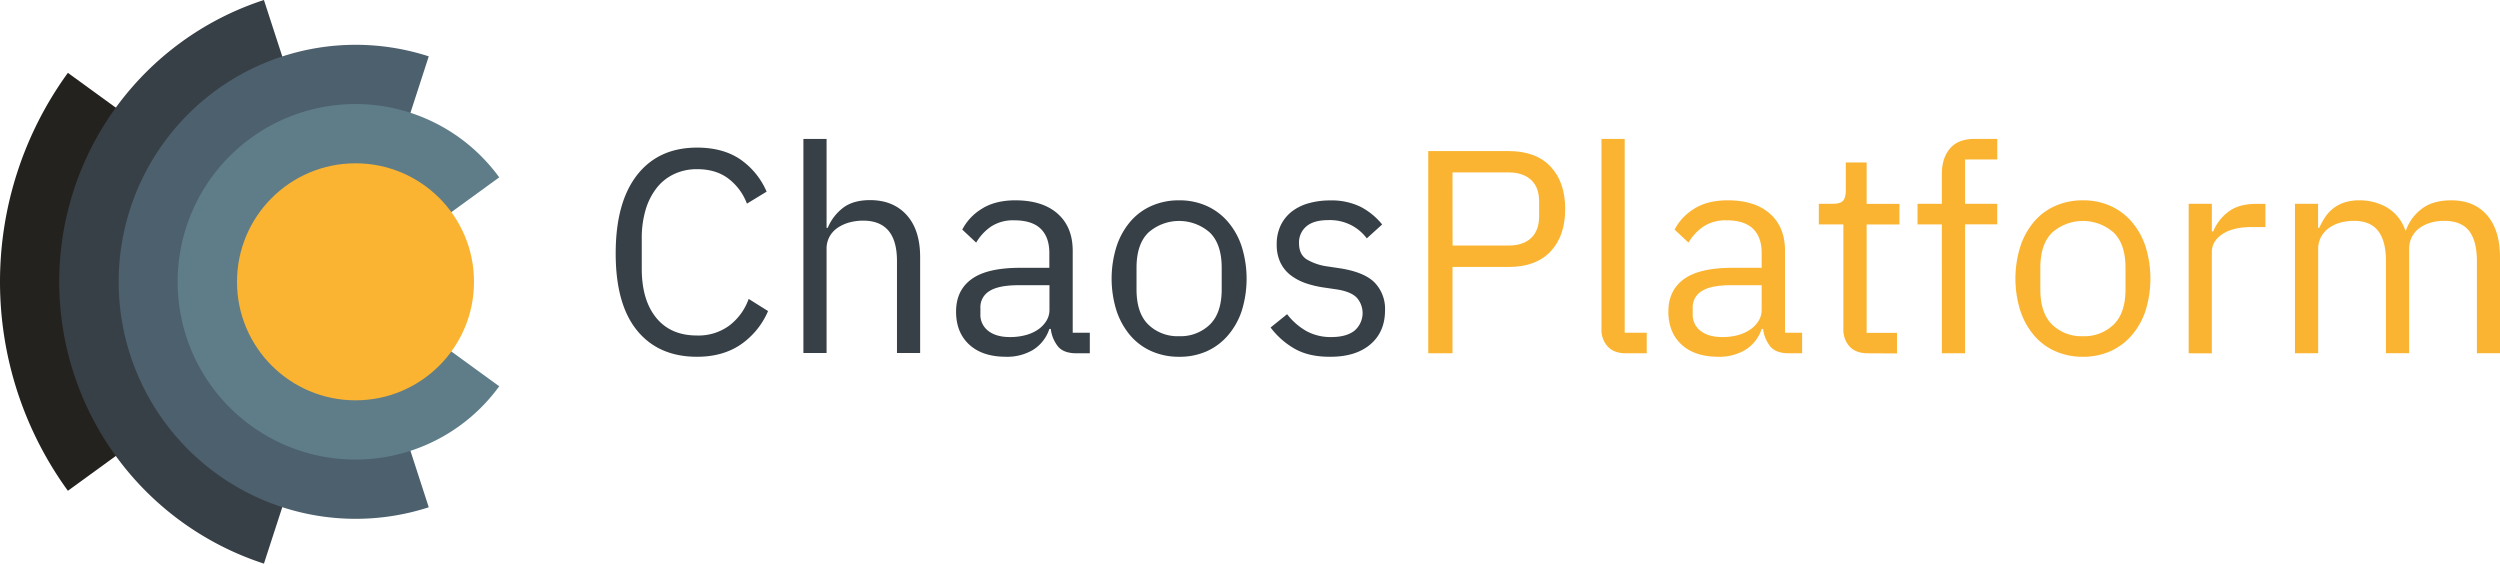 <?xml version="1.0" encoding="UTF-8" standalone="no"?>
<svg
   xmlns:dc="http://purl.org/dc/elements/1.1/"
   xmlns:cc="http://creativecommons.org/ns#"
   xmlns:rdf="http://www.w3.org/1999/02/22-rdf-syntax-ns#"
   xmlns:svg="http://www.w3.org/2000/svg"
   xmlns="http://www.w3.org/2000/svg"
   xmlns:sodipodi="http://sodipodi.sourceforge.net/DTD/sodipodi-0.dtd"
   xmlns:inkscape="http://www.inkscape.org/namespaces/inkscape"
   id="Calque_1"
   data-name="Calque 1"
   viewBox="0 0 991.53 223.54"
   version="1.1"
   sodipodi:docname="logo-dark.svg"
   width="991.53"
   height="223.54"
   inkscape:version="0.92.3 (unknown)">
  <sodipodi:namedview
     pagecolor="#ffffff"
     bordercolor="#666666"
     borderopacity="1"
     objecttolerance="10"
     gridtolerance="10"
     guidetolerance="10"
     inkscape:pageopacity="0"
     inkscape:pageshadow="2"
     inkscape:window-width="3840"
     inkscape:window-height="2020"
     id="namedview1254"
     showgrid="false"
     showborder="false"
     borderlayer="false"
     inkscape:showpageshadow="true"
     fit-margin-top="0"
     fit-margin-left="0"
     fit-margin-right="0"
     fit-margin-bottom="0"
     inkscape:zoom="1.6409375"
     inkscape:cx="342.53366"
     inkscape:cy="111.77"
     inkscape:window-x="0"
     inkscape:window-y="68"
     inkscape:window-maximized="1"
     inkscape:current-layer="Calque_1" />
  <defs
     id="defs1213">
    <style
       id="style1211">.cls-1{fill:#24221f;}.cls-2{fill:#374046;}.cls-3{fill:#4d606e;}.cls-4{fill:#5f7d89;}.cls-5{fill:#fbb431;}.cls-6{fill:#fab431;}</style>
  </defs>
  <title
     id="title1215">open-source-platform-vector</title>
  <path
     class="cls-1"
     d="m 26.93,28.89 a 141,141 0 0 0 0,165.76 l 114.07,-82.88 z"
     id="path1217"
     inkscape:connector-curvature="0"
     style="fill:#24221f" />
  <path
     class="cls-2"
     d="m 104.68,0 a 117.53,117.53 0 0 0 0,223.54 l 36.32,-111.77 z"
     id="path1219"
     inkscape:connector-curvature="0"
     style="fill:#374046" />
  <path
     class="cls-3"
     d="m 170.05,22.35 a 94,94 0 1 0 0,178.84 l -29,-89.42 z"
     id="path1221"
     inkscape:connector-curvature="0"
     style="fill:#4d606e" />
  <path
     class="cls-4"
     d="m 141,111.77 57,-41.43 a 70.5,70.5 0 1 0 0,82.86 z"
     id="path1223"
     inkscape:connector-curvature="0"
     style="fill:#5f7d89" />
  <circle
     class="cls-5"
     cx="141"
     cy="111.77"
     r="47"
     id="circle1225"
     style="fill:#fbb431" />
  <path
     class="cls-2"
     d="m 276.47,141.5 q -15.27,0 -23.78,-10.4 -8.51,-10.4 -8.5,-30.62 0,-20.22 8.5,-31.08 8.5,-10.86 23.78,-10.86 10.11,0 16.95,4.54 a 29.81,29.81 0 0 1 10.63,12.93 l -7.81,4.76 a 22.22,22.22 0 0 0 -7.36,-9.94 q -4.93,-3.74 -12.41,-3.73 a 21,21 0 0 0 -9.24,2 19.05,19.05 0 0 0 -6.9,5.59 26.09,26.09 0 0 0 -4.31,8.65 39.52,39.52 0 0 0 -1.49,11.24 v 12 q 0,12.45 5.75,19.48 5.75,7.03 16.19,7 a 20.52,20.52 0 0 0 12.87,-4 22.88,22.88 0 0 0 7.59,-10.51 l 7.69,4.82 a 30.78,30.78 0 0 1 -10.91,13.33 q -7.12,4.8 -17.24,4.8 z"
     id="path1227"
     inkscape:connector-curvature="0"
     style="fill:#374046" />
  <path
     class="cls-2"
     d="m 318.64,55.1 h 9.19 v 35.27 h 0.46 a 19.26,19.26 0 0 1 6.15,-8 q 4,-3 10.62,-3 9.19,0 14.54,5.92 5.35,5.92 5.34,16.72 v 38 h -9.19 v -36.5 q 0,-16 -13.44,-16 a 20.71,20.71 0 0 0 -5.35,0.69 15.58,15.58 0 0 0 -4.65,2.08 10.17,10.17 0 0 0 -3.27,3.51 9.94,9.94 0 0 0 -1.21,5 v 41.22 h -9.19 z"
     id="path1229"
     inkscape:connector-curvature="0"
     style="fill:#374046" />
  <path
     class="cls-2"
     d="m 426.98,140.12 q -5.18,0 -7.41,-2.76 a 13.69,13.69 0 0 1 -2.81,-6.89 h -0.58 a 15.38,15.38 0 0 1 -6.43,8.27 20,20 0 0 1 -10.69,2.76 q -9.42,0 -14.65,-4.83 -5.23,-4.83 -5.22,-13.1 0,-8.39 6.14,-12.86 6.14,-4.47 19.13,-4.49 h 11.72 v -5.86 q 0,-6.31 -3.45,-9.65 -3.45,-3.34 -10.57,-3.33 a 15.94,15.94 0 0 0 -9,2.41 19.89,19.89 0 0 0 -6,6.44 l -5.51,-5.17 a 20.9,20.9 0 0 1 7.7,-8.22 c 3.52,-2.25 8,-3.39 13.32,-3.39 q 10.8,0 16.78,5.28 5.98,5.28 6,14.67 v 32.56 h 6.78 v 8.16 z m -26.42,-6.44 a 23.19,23.19 0 0 0 6.31,-0.8 15.5,15.5 0 0 0 5,-2.3 11.34,11.34 0 0 0 3.21,-3.44 8.23,8.23 0 0 0 1.15,-4.26 v -9.76 h -12.23 q -7.92,0 -11.54,2.3 a 7.4,7.4 0 0 0 -3.62,6.66 v 2.41 a 8,8 0 0 0 3.16,6.78 q 3.15,2.42 8.56,2.41 z"
     id="path1231"
     inkscape:connector-curvature="0"
     style="fill:#374046" />
  <path
     class="cls-2"
     d="m 467.65,141.5 a 26.61,26.61 0 0 1 -10.91,-2.19 23.45,23.45 0 0 1 -8.45,-6.26 29.38,29.38 0 0 1 -5.45,-9.76 42.68,42.68 0 0 1 0,-25.57 29.28,29.28 0 0 1 5.45,-9.82 23.45,23.45 0 0 1 8.45,-6.26 26.61,26.61 0 0 1 10.91,-2.19 26.28,26.28 0 0 1 10.86,2.19 24.12,24.12 0 0 1 8.44,6.26 28.73,28.73 0 0 1 5.52,9.87 42.89,42.89 0 0 1 0,25.57 28.83,28.83 0 0 1 -5.52,9.76 24.12,24.12 0 0 1 -8.44,6.26 26.28,26.28 0 0 1 -10.86,2.14 z m 0,-8.16 a 16.68,16.68 0 0 0 12.18,-4.6 q 4.71,-4.59 4.71,-14 v -8.51 q 0,-9.42 -4.71,-14 a 18.43,18.43 0 0 0 -24.36,0 q -4.71,4.59 -4.71,14 v 8.54 q 0,9.42 4.71,14 a 16.68,16.68 0 0 0 12.18,4.57 z"
     id="path1233"
     inkscape:connector-curvature="0"
     style="fill:#374046" />
  <path
     class="cls-2"
     d="m 527.37,141.5 q -8.28,0 -13.85,-3.16 a 31.51,31.51 0 0 1 -9.59,-8.45 l 6.55,-5.28 a 25.71,25.71 0 0 0 7.69,6.72 20.09,20.09 0 0 0 9.89,2.35 c 3.9,0 7,-0.84 9.13,-2.52 a 9.19,9.19 0 0 0 1,-13 q -2.24,-2.48 -8.1,-3.39 l -4.71,-0.69 a 40.3,40.3 0 0 1 -7.58,-1.78 21.15,21.15 0 0 1 -6,-3.22 13.81,13.81 0 0 1 -4,-5 16.24,16.24 0 0 1 -1.44,-7.12 17.16,17.16 0 0 1 1.61,-7.64 15.51,15.51 0 0 1 4.42,-5.46 19.5,19.5 0 0 1 6.72,-3.27 31,31 0 0 1 8.39,-1.1 26.21,26.21 0 0 1 12.12,2.53 27.14,27.14 0 0 1 8.56,7 l -6.09,5.52 a 18.14,18.14 0 0 0 -5.74,-5 18.46,18.46 0 0 0 -9.54,-2.24 q -5.75,0 -8.67,2.47 a 8.32,8.32 0 0 0 -2.93,6.72 c 0,2.91 1,5 2.93,6.32 a 21.87,21.87 0 0 0 8.44,2.87 l 4.6,0.69 q 9.87,1.5 14,5.69 a 14.93,14.93 0 0 1 4.14,11 q 0,8.61 -5.86,13.56 -5.86,4.95 -16.09,4.88 z"
     id="path1235"
     inkscape:connector-curvature="0"
     style="fill:#374046" />
  <path
     class="cls-6"
     d="m 566.46,140.12 v -80.2 h 31.91 q 10.8,0 16.6,6.15 5.8,6.15 5.8,16.83 0,10.69 -5.8,16.83 -5.8,6.14 -16.6,6.15 h -22.29 v 34.24 z m 9.65,-42.74 h 22.26 q 5.74,0 8.9,-3 3.16,-3 3.16,-8.5 v -6 c 0,-3.67 -1,-6.51 -3.16,-8.5 -2.16,-1.99 -5.07,-3 -8.9,-3 h -22.29 z"
     id="path1237"
     inkscape:connector-curvature="0"
     style="fill:#fab431" />
  <path
     class="cls-6"
     d="m 644.93,140.12 q -4.83,0 -7.3,-2.7 a 9.77,9.77 0 0 1 -2.47,-6.84 V 55.1 h 9.21 v 76.86 h 8.74 v 8.16 z"
     id="path1239"
     inkscape:connector-curvature="0"
     style="fill:#fab431" />
  <path
     class="cls-6"
     d="m 709.5,140.12 q -5.18,0 -7.41,-2.76 a 13.61,13.61 0 0 1 -2.82,-6.89 h -0.57 a 15.4,15.4 0 0 1 -6.44,8.27 20,20 0 0 1 -10.68,2.76 q -9.42,0 -14.65,-4.83 -5.23,-4.83 -5.23,-13.1 0,-8.39 6.15,-12.86 6.15,-4.47 19.13,-4.49 h 11.72 v -5.86 q 0,-6.31 -3.45,-9.65 -3.45,-3.34 -10.57,-3.33 a 16,16 0 0 0 -9,2.41 20,20 0 0 0 -6,6.44 l -5.52,-5.17 a 21,21 0 0 1 7.7,-8.22 c 3.52,-2.25 8,-3.39 13.33,-3.39 q 10.8,0 16.77,5.28 5.97,5.28 6,14.67 v 32.56 h 6.78 v 8.16 z m -26.43,-6.44 a 23.21,23.21 0 0 0 6.32,-0.8 15.44,15.44 0 0 0 4.94,-2.3 11.37,11.37 0 0 0 3.22,-3.44 8.33,8.33 0 0 0 1.15,-4.26 v -9.76 h -12.18 c -5.29,0 -9.13,0.76 -11.55,2.3 a 7.42,7.42 0 0 0 -3.62,6.66 v 2.41 a 8,8 0 0 0 3.16,6.78 q 3.16,2.42 8.56,2.41 z"
     id="path1241"
     inkscape:connector-curvature="0"
     style="fill:#fab431" />
  <path
     class="cls-6"
     d="m 740.86,140.12 c -3.21,0 -5.65,-0.9 -7.29,-2.69 a 10,10 0 0 1 -2.47,-7.06 V 88.99 h -9.73 v -8.16 h 5.52 c 2,0 3.34,-0.4 4.07,-1.2 0.73,-0.8 1.1,-2.2 1.1,-4.2 v -11 h 8.27 v 16.43 h 13 v 8.16 h -13 v 43 h 12.04 v 8.16 z"
     id="path1243"
     inkscape:connector-curvature="0"
     style="fill:#fab431" />
  <path
     class="cls-6"
     d="m 770.16,88.99 h -9.65 v -8.16 h 9.65 V 68.88 q 0,-6.19 3.22,-10 3.22,-3.81 9.76,-3.79 h 9 v 8.15 h -12.77 v 17.58 h 12.75 v 8.16 h -12.75 v 51.13 h -9.19 z"
     id="path1245"
     inkscape:connector-curvature="0"
     style="fill:#fab431" />
  <path
     class="cls-6"
     d="m 826.11,141.5 a 26.61,26.61 0 0 1 -10.91,-2.19 23.45,23.45 0 0 1 -8.45,-6.26 29.38,29.38 0 0 1 -5.45,-9.76 42.68,42.68 0 0 1 0,-25.57 29.28,29.28 0 0 1 5.45,-9.82 23.45,23.45 0 0 1 8.45,-6.26 26.61,26.61 0 0 1 10.91,-2.19 26.28,26.28 0 0 1 10.86,2.19 24.12,24.12 0 0 1 8.44,6.26 28.73,28.73 0 0 1 5.52,9.82 42.89,42.89 0 0 1 0,25.57 28.83,28.83 0 0 1 -5.52,9.76 24.12,24.12 0 0 1 -8.44,6.26 26.28,26.28 0 0 1 -10.86,2.19 z m 0,-8.16 a 16.68,16.68 0 0 0 12.18,-4.6 q 4.71,-4.59 4.71,-14 v -8.51 q 0,-9.42 -4.71,-14 a 18.43,18.43 0 0 0 -24.36,0 q -4.71,4.59 -4.71,14 v 8.54 q 0,9.42 4.71,14 a 16.68,16.68 0 0 0 12.18,4.57 z"
     id="path1247"
     inkscape:connector-curvature="0"
     style="fill:#fab431" />
  <path
     class="cls-6"
     d="M 868.05,140.12 V 80.83 h 9.19 v 10.94 h 0.57 a 17.88,17.88 0 0 1 5.75,-7.58 c 2.75,-2.23 6.55,-3.34 11.37,-3.34 h 3.56 v 9.2 h -5.4 q -7.47,0 -11.66,2.81 c -2.8,1.88 -4.19,4.23 -4.19,7.07 v 40.21 z"
     id="path1249"
     inkscape:connector-curvature="0"
     style="fill:#fab431" />
  <path
     class="cls-6"
     d="M 910.21,140.12 V 80.83 h 9.16 v 9.54 h 0.46 a 31.24,31.24 0 0 1 2.36,-4.26 14.48,14.48 0 0 1 7.64,-5.8 18.62,18.62 0 0 1 6,-0.86 21.57,21.57 0 0 1 10.8,2.79 16.86,16.86 0 0 1 7.36,9.17 h 0.23 a 18.15,18.15 0 0 1 6,-8.37 c 2.94,-2.39 6.95,-3.59 12,-3.59 q 9.07,0 14.19,5.92 5.12,5.92 5.12,16.72 v 38 h -9.16 v -36.5 q 0,-8 -3.1,-12 -3.1,-4 -9.88,-4 a 19.37,19.37 0 0 0 -5.23,0.69 14.28,14.28 0 0 0 -4.42,2.08 10.07,10.07 0 0 0 -3.1,3.51 10.35,10.35 0 0 0 -1.15,5 v 41.22 h -9.19 v -36.5 q 0,-8 -3.1,-12 -3.1,-4 -9.66,-4 a 20,20 0 0 0 -5.28,0.69 14.09,14.09 0 0 0 -4.48,2.08 10.66,10.66 0 0 0 -3.16,3.51 10,10 0 0 0 -1.21,5 v 41.22 z"
     id="path1251"
     inkscape:connector-curvature="0"
     style="fill:#fab431" />
</svg>
